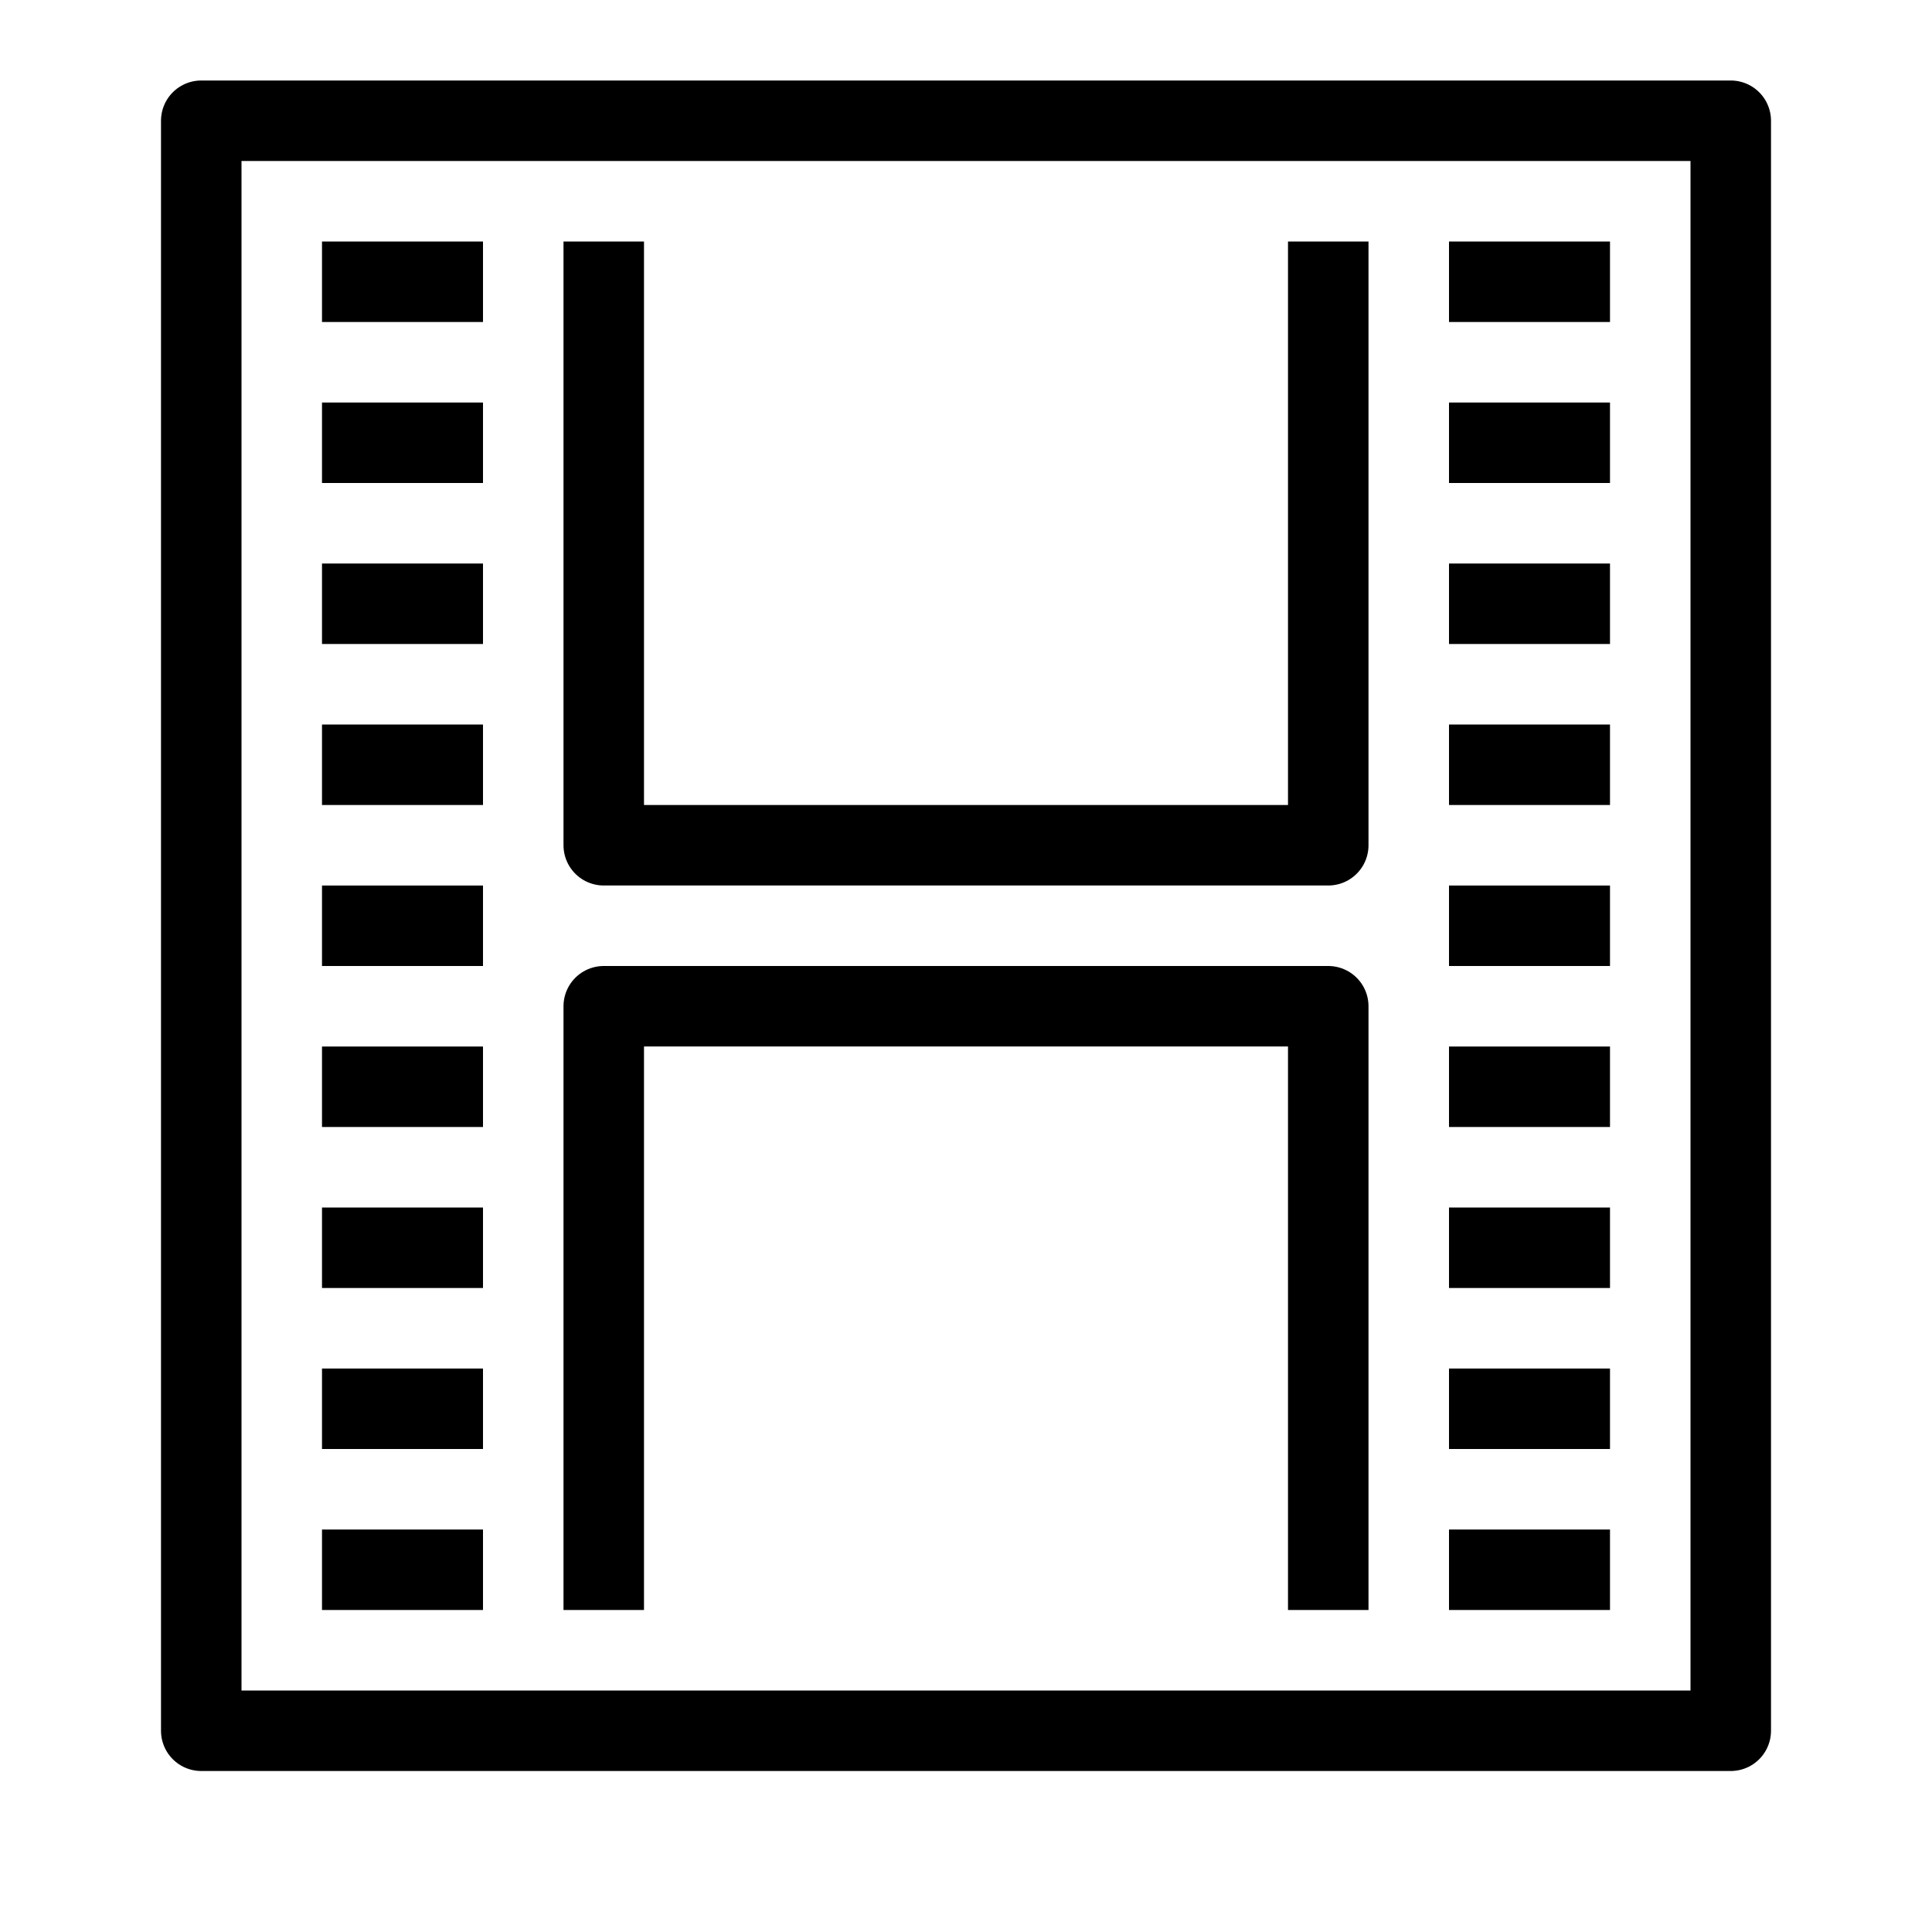 <svg id="Layer_1" data-name="Layer 1" xmlns="http://www.w3.org/2000/svg" viewBox="0 0 24 24"><title>unity-things-24px-filmstrip</title><rect x="2.5" y="1.5" width="19" height="20" style="fill:none;stroke:currentColor;stroke-linecap:square;stroke-linejoin:round"/><line x1="5.5" y1="5.5" x2="4.5" y2="5.5" style="fill:none;stroke:currentColor;stroke-linecap:square;stroke-linejoin:round"/><line x1="4.5" y1="7.5" x2="5.5" y2="7.5" style="fill:none;stroke:currentColor;stroke-linecap:square;stroke-linejoin:round"/><line x1="5.5" y1="9.5" x2="4.5" y2="9.5" style="fill:none;stroke:currentColor;stroke-linecap:square;stroke-linejoin:round"/><line x1="5.5" y1="13.5" x2="4.5" y2="13.5" style="fill:none;stroke:currentColor;stroke-linecap:square;stroke-linejoin:round"/><line x1="4.5" y1="11.5" x2="5.5" y2="11.5" style="fill:none;stroke:currentColor;stroke-linecap:square;stroke-linejoin:round"/><line x1="4.5" y1="15.5" x2="5.5" y2="15.5" style="fill:none;stroke:currentColor;stroke-linecap:square;stroke-linejoin:round"/><line x1="5.5" y1="17.5" x2="4.5" y2="17.5" style="fill:none;stroke:currentColor;stroke-linecap:square;stroke-linejoin:round"/><line x1="4.5" y1="19.5" x2="5.5" y2="19.5" style="fill:none;stroke:currentColor;stroke-linecap:square;stroke-linejoin:round"/><line x1="18.5" y1="7.5" x2="19.5" y2="7.5" style="fill:none;stroke:currentColor;stroke-linecap:square;stroke-linejoin:round"/><line x1="18.5" y1="5.5" x2="19.5" y2="5.5" style="fill:none;stroke:currentColor;stroke-linecap:square;stroke-linejoin:round"/><line x1="5.5" y1="3.5" x2="4.5" y2="3.5" style="fill:none;stroke:currentColor;stroke-linecap:square;stroke-linejoin:round"/><line x1="18.5" y1="3.5" x2="19.5" y2="3.5" style="fill:none;stroke:currentColor;stroke-linecap:square;stroke-linejoin:round"/><line x1="19.5" y1="9.5" x2="18.5" y2="9.5" style="fill:none;stroke:currentColor;stroke-linecap:square;stroke-linejoin:round"/><line x1="18.5" y1="11.5" x2="19.5" y2="11.5" style="fill:none;stroke:currentColor;stroke-linecap:square;stroke-linejoin:round"/><line x1="19.5" y1="13.5" x2="18.5" y2="13.5" style="fill:none;stroke:currentColor;stroke-linecap:square;stroke-linejoin:round"/><line x1="18.5" y1="15.5" x2="19.5" y2="15.5" style="fill:none;stroke:currentColor;stroke-linecap:square;stroke-linejoin:round"/><line x1="19.5" y1="17.5" x2="18.5" y2="17.5" style="fill:none;stroke:currentColor;stroke-linecap:square;stroke-linejoin:round"/><line x1="19.5" y1="19.5" x2="18.5" y2="19.5" style="fill:none;stroke:currentColor;stroke-linecap:square;stroke-linejoin:round"/><polyline points="7.5 19.5 7.5 12.5 16.5 12.5 16.5 19.5" style="fill:none;stroke:currentColor;stroke-linecap:square;stroke-linejoin:round"/><polyline points="16.5 3.5 16.5 10.5 7.5 10.5 7.5 3.5" style="fill:none;stroke:currentColor;stroke-linecap:square;stroke-linejoin:round"/></svg>